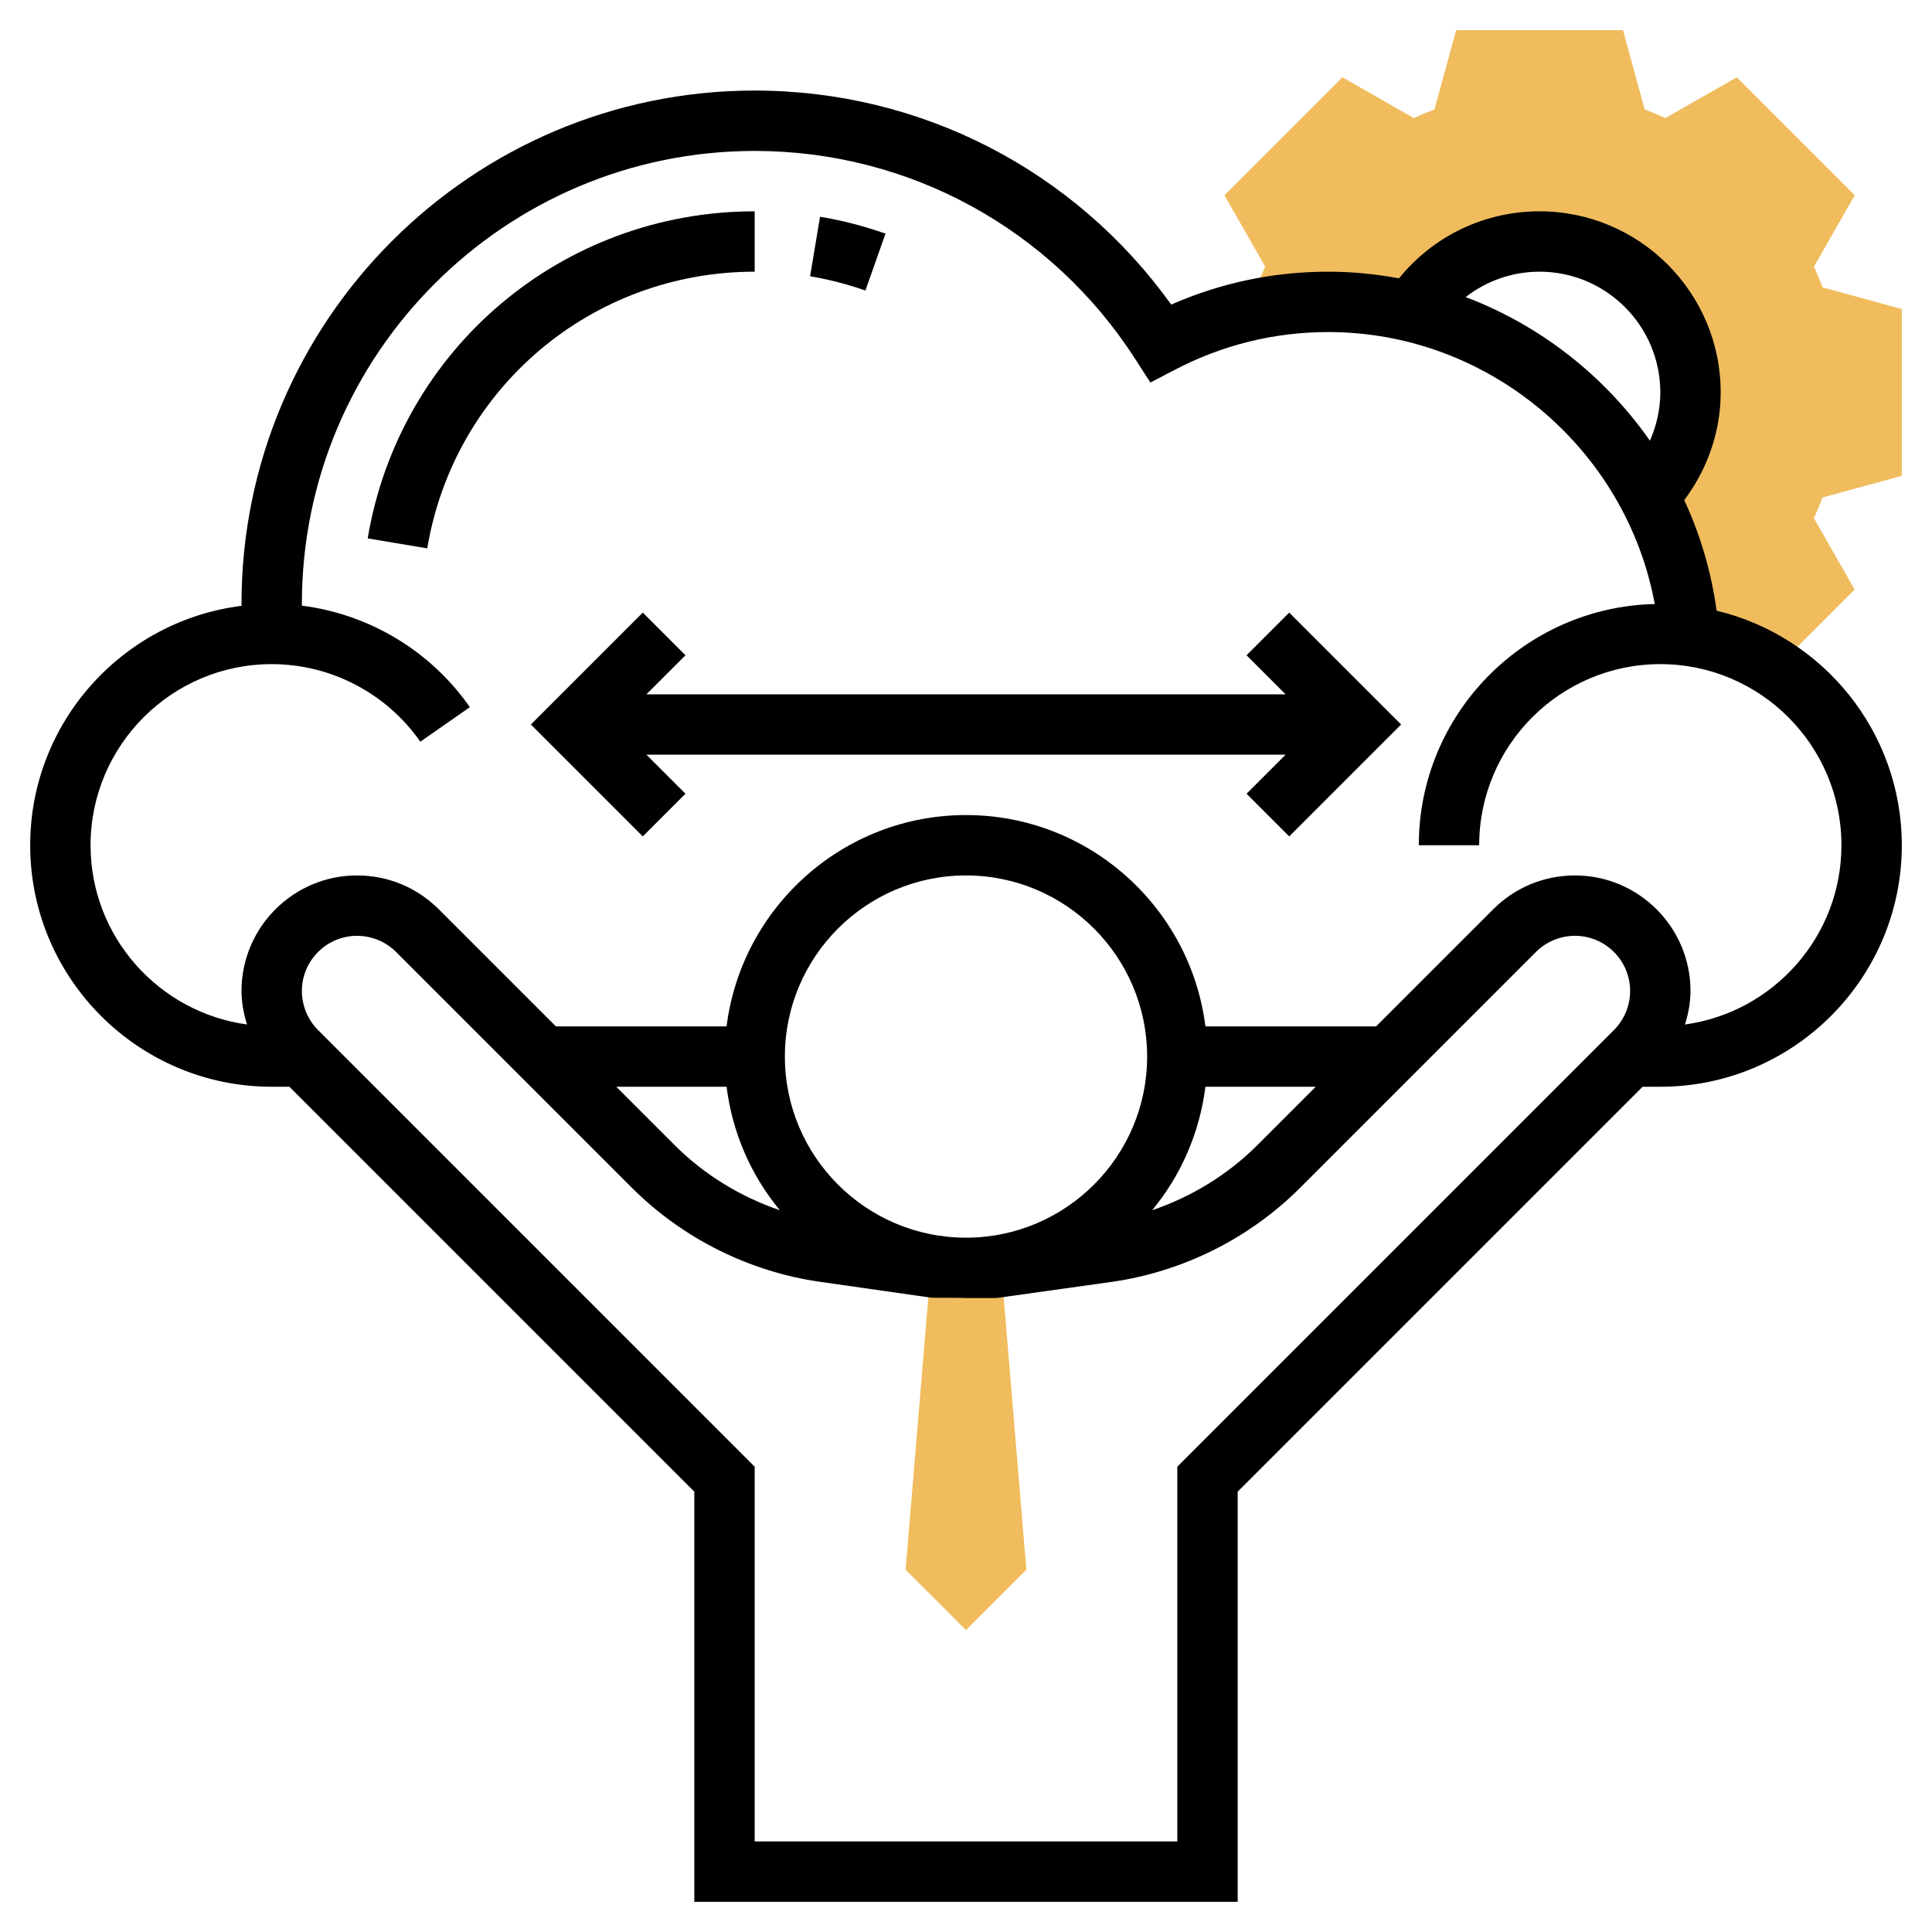 <svg id="Layer_35" enable-background="new 0 0 64 64" height="512" viewBox="0 0 64 64" width="512" xmlns="http://www.w3.org/2000/svg"><path d="m60.375 9.519c-.086-.229-.182-.458-.286-.685l1.351-2.365-3.908-3.908-2.365 1.351c-.227-.104-.455-.2-.685-.286l-.718-2.626h-5.527l-.718 2.625c-.229.086-.458.182-.685.286l-2.365-1.351-3.908 3.908 1.351 2.365c-.143.309-.269.622-.377.938l-.185.539c.853-.195 1.737-.31 2.65-.31.966 0 1.901.127 2.802.343l-.025-.02c.886-1.396 2.446-2.323 4.223-2.323 2.761 0 5 2.239 5 5 0 1.33-.519 2.539-1.366 3.434l-.021-.017c.743 1.409 1.223 2.978 1.351 4.648h-.053c1.066.139 2.057.514 2.916 1.077l2.612-2.612-1.351-2.365c.104-.227.2-.455.286-.685l2.626-.716v-5.527z" fill="#f0bc5e"/><path d="m30.835 41.976-.835 10.024 2 2 2-2-.835-10.024z" fill="#f0bc5e"/><path d="m56.865 20.229c-.177-1.291-.542-2.521-1.072-3.661.769-1.032 1.207-2.267 1.207-3.568 0-3.309-2.691-6-6-6-1.83 0-3.523.821-4.656 2.221-.762-.142-1.545-.221-2.344-.221-1.81 0-3.556.366-5.202 1.09-3.197-4.456-8.291-7.09-13.798-7.09-9.374 0-17 7.626-17 17 0 .023.002.046.002.069-3.941.494-7.002 3.858-7.002 7.931 0 4.411 3.589 8 8 8h.586l13.414 13.414v13.586h18v-13.586l13.414-13.414h.586c4.411 0 8-3.589 8-8 0-3.768-2.622-6.928-6.135-7.771zm-5.865-11.229c2.206 0 4 1.794 4 4 0 .559-.125 1.099-.344 1.599-1.502-2.148-3.628-3.821-6.104-4.758.691-.536 1.543-.841 2.448-.841zm-12 39.586v12.414h-14v-12.414l-14.465-14.465c-.34-.34-.535-.811-.535-1.293 0-1.008.82-1.828 1.828-1.828.481 0 .953.195 1.293.535l7.814 7.814c1.672 1.672 3.881 2.776 6.223 3.112l3.7.528 1.043.005c.033.001.066.006.099.006h1l3.842-.538c2.342-.336 4.551-1.44 6.223-3.112l7.814-7.814c.34-.341.811-.536 1.293-.536 1.008 0 1.828.82 1.828 1.828 0 .481-.195.953-.535 1.293zm-14.931-12.586c.193 1.541.82 2.948 1.763 4.089-1.304-.443-2.506-1.178-3.483-2.154l-1.935-1.935zm15.862 0h3.655l-1.936 1.936c-.977.976-2.179 1.71-3.483 2.154.944-1.142 1.57-2.549 1.764-4.09zm-7.931 5c-3.309 0-6-2.691-6-6s2.691-6 6-6 6 2.691 6 6-2.691 6-6 6zm23.818-7.062c.109-.357.182-.726.182-1.11 0-2.11-1.718-3.828-3.828-3.828-1.022 0-1.984.398-2.707 1.121l-3.879 3.879h-5.655c-.495-3.94-3.859-7-7.931-7s-7.436 3.06-7.931 7h-5.655l-3.879-3.879c-.723-.723-1.684-1.121-2.707-1.121-2.11 0-3.828 1.718-3.828 3.828 0 .383.073.752.182 1.109-2.922-.401-5.182-2.907-5.182-5.937 0-3.309 2.691-6 6-6 1.959 0 3.801.961 4.924 2.57l1.641-1.145c-1.305-1.868-3.335-3.079-5.562-3.361-.001-.021-.003-.042-.003-.064 0-8.271 6.729-15 15-15 5.118 0 9.834 2.581 12.614 6.904l.494.768.81-.422c1.589-.829 3.299-1.25 5.082-1.25 5.326 0 9.87 3.875 10.816 9.009-4.326.1-7.816 3.642-7.816 7.991h2c0-3.309 2.691-6 6-6s6 2.691 6 6c0 3.03-2.26 5.536-5.182 5.938z"/><path d="m41.293 21.707 1.293 1.293h-21.172l1.293-1.293-1.414-1.414-3.707 3.707 3.707 3.707 1.414-1.414-1.293-1.293h21.172l-1.293 1.293 1.414 1.414 3.707-3.707-3.707-3.707z"/><path d="m29.333 7.74c-.702-.249-1.432-.438-2.168-.561l-.33 1.973c.622.104 1.238.264 1.832.473z"/><path d="m25 7c-6.375 0-11.767 4.557-12.82 10.835l1.973.33c.89-5.311 5.452-9.165 10.847-9.165z"/></svg>